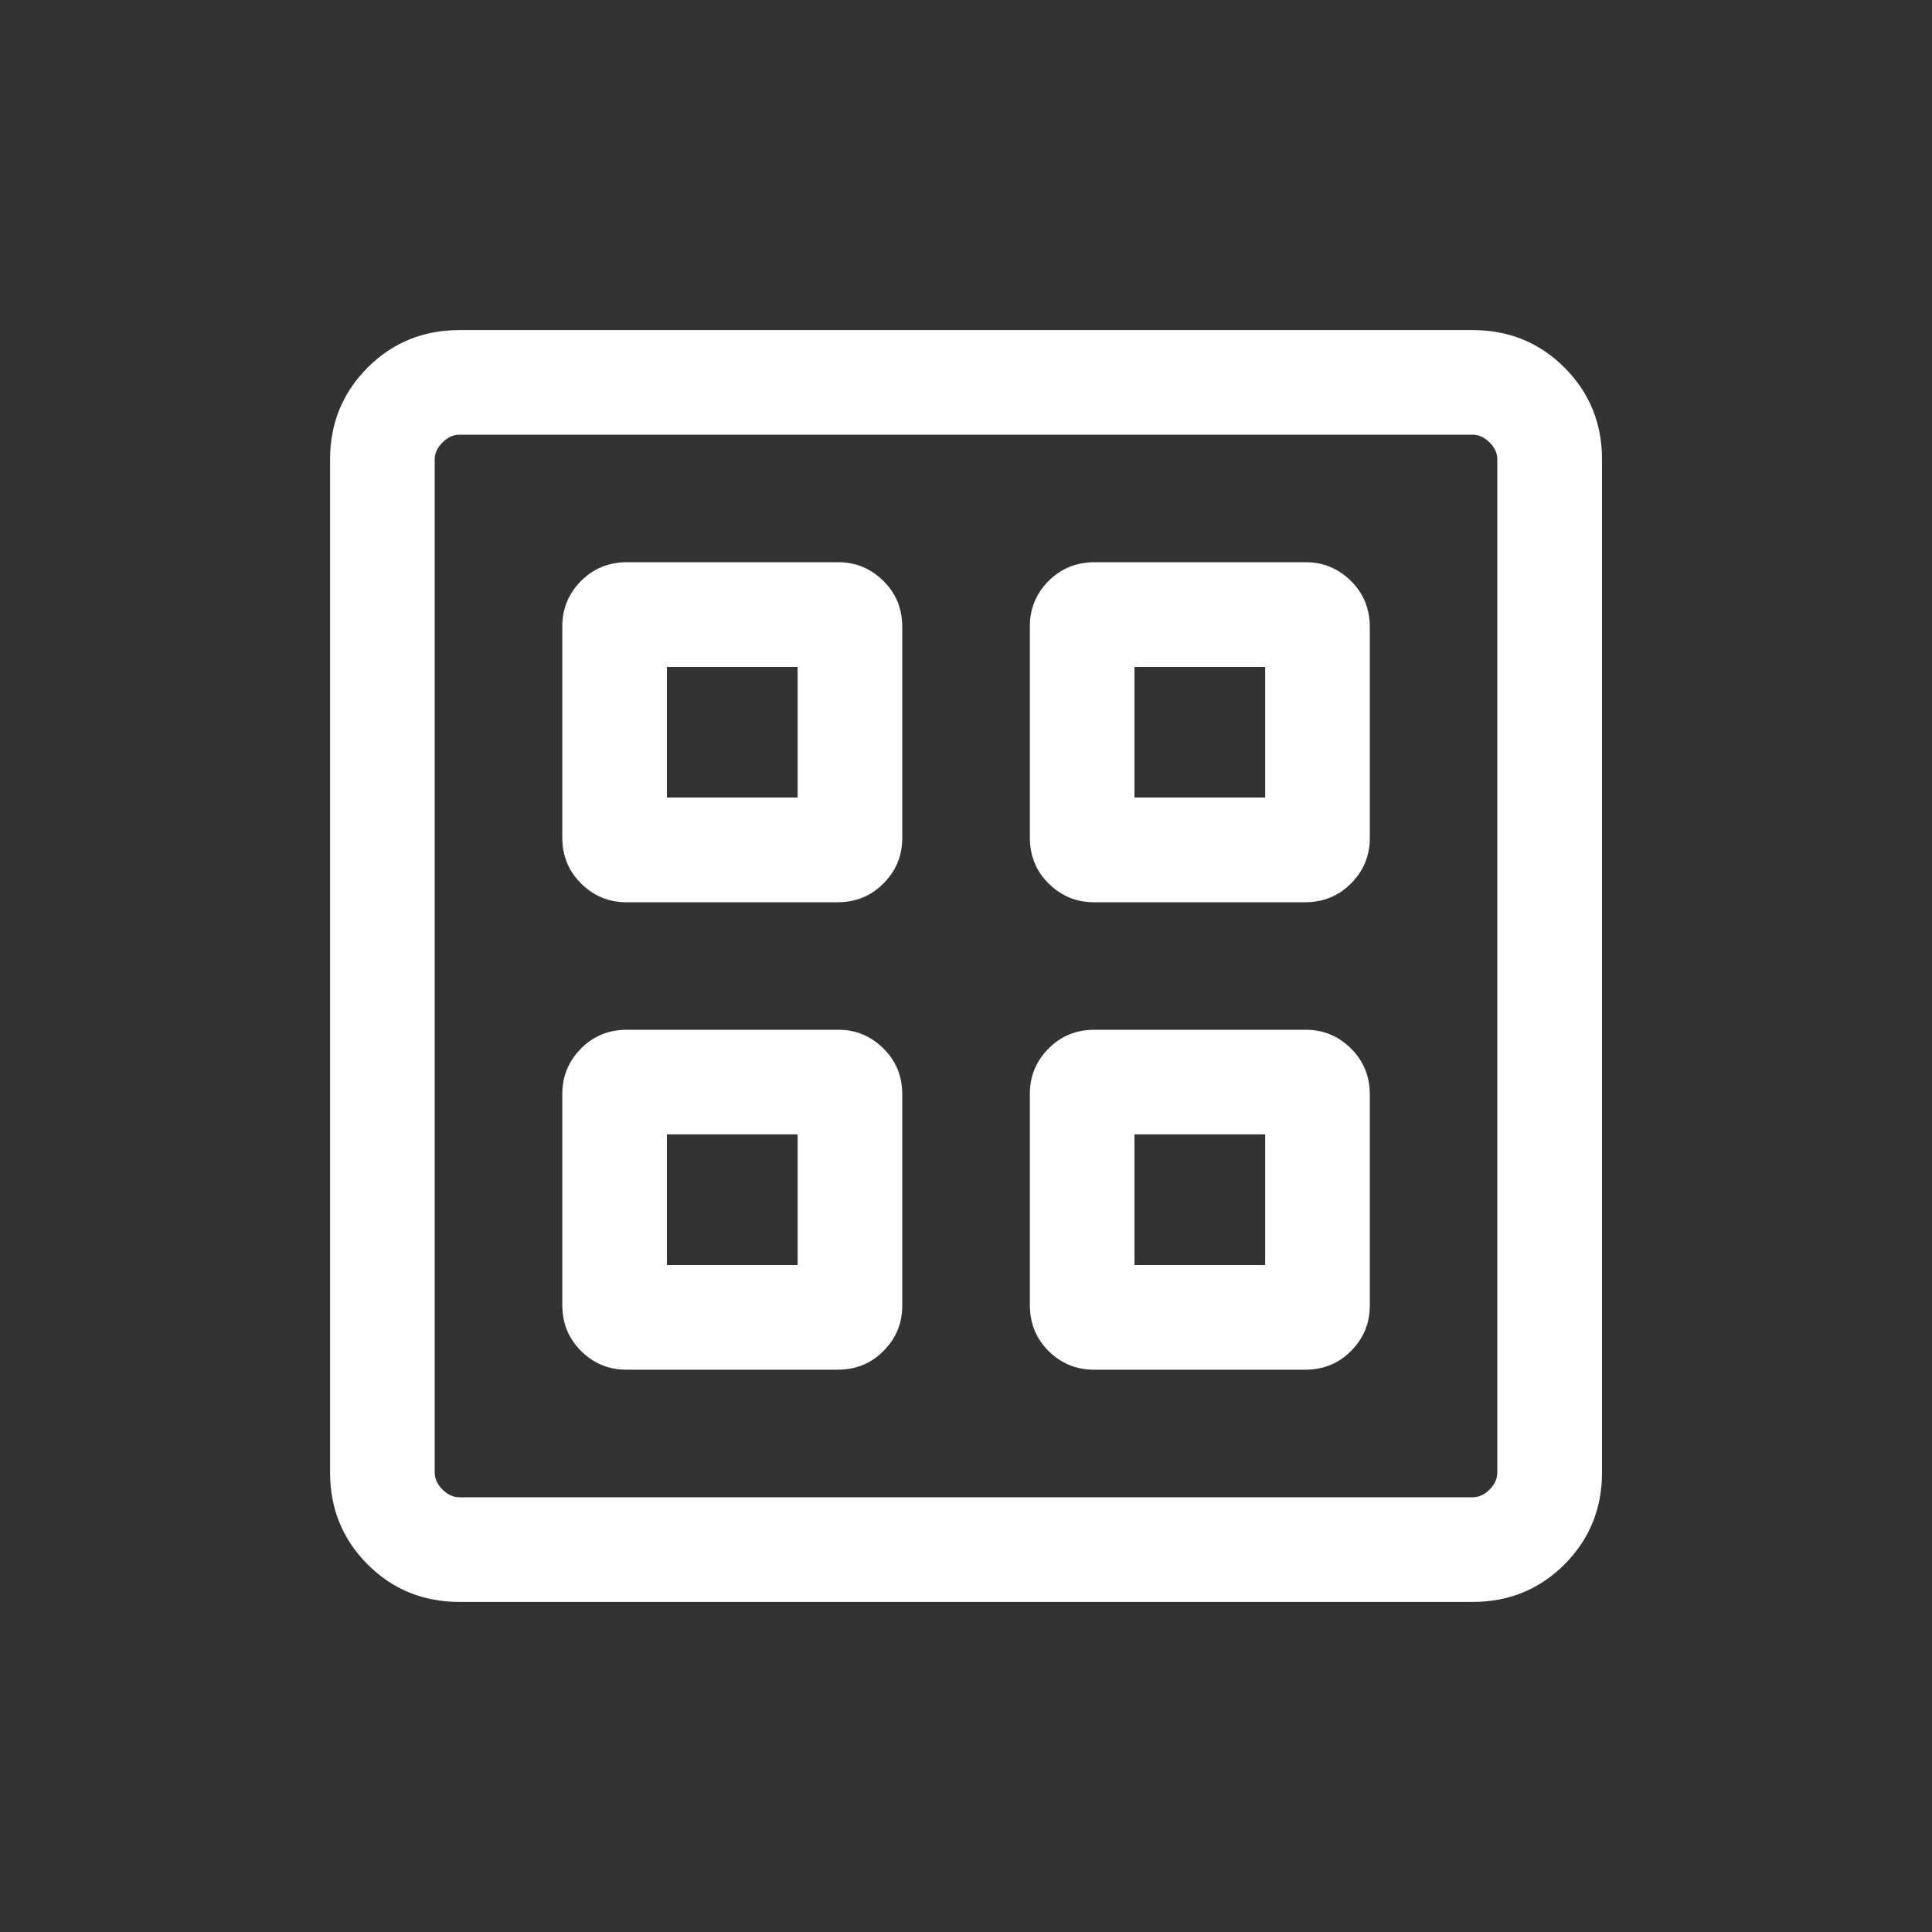 <svg width="20" height="20" viewBox="0 0 20 20" fill="none" xmlns="http://www.w3.org/2000/svg">
<rect x="0" y="0" width="20" height="20" fill="#333333" stroke="none"/>
<mask id="mask0_236_1255" style="mask-type:alpha" maskUnits="userSpaceOnUse" x="0" y="0" width="20" height="20">
<rect width="20" height="20" fill="#D9D9D9"/>
</mask>
<g mask="url(#mask0_236_1255)">
<path d="M8.67 9.34H6.483C6.302 9.34 6.147 9.275 6.017 9.147C5.886 9.019 5.821 8.859 5.821 8.67V6.482C5.821 6.302 5.885 6.146 6.013 6.016C6.142 5.886 6.301 5.82 6.491 5.82H8.678C8.859 5.82 9.014 5.885 9.144 6.013C9.275 6.141 9.34 6.3 9.34 6.49V8.678C9.34 8.858 9.276 9.013 9.147 9.144C9.019 9.274 8.86 9.34 8.67 9.34ZM8.67 14.179H6.483C6.302 14.179 6.147 14.115 6.017 13.987C5.886 13.858 5.821 13.699 5.821 13.509V11.322C5.821 11.142 5.885 10.986 6.013 10.856C6.142 10.725 6.301 10.66 6.491 10.66H8.678C8.859 10.66 9.014 10.724 9.144 10.853C9.275 10.981 9.34 11.14 9.34 11.33V13.517C9.34 13.698 9.276 13.853 9.147 13.984C9.019 14.114 8.86 14.179 8.67 14.179ZM13.51 9.34H11.322C11.142 9.34 10.987 9.275 10.856 9.147C10.726 9.019 10.661 8.859 10.661 8.67V6.482C10.661 6.302 10.725 6.146 10.853 6.016C10.982 5.886 11.141 5.82 11.331 5.82H13.518C13.698 5.82 13.854 5.885 13.984 6.013C14.114 6.141 14.18 6.3 14.18 6.49V8.678C14.18 8.858 14.116 9.013 13.987 9.144C13.859 9.274 13.7 9.34 13.51 9.34ZM13.51 14.179H11.322C11.142 14.179 10.987 14.115 10.856 13.987C10.726 13.858 10.661 13.699 10.661 13.509V11.322C10.661 11.142 10.725 10.986 10.853 10.856C10.982 10.725 11.141 10.66 11.331 10.66H13.518C13.698 10.66 13.854 10.724 13.984 10.853C14.114 10.981 14.18 11.14 14.18 11.33V13.517C14.18 13.698 14.116 13.853 13.987 13.984C13.859 14.114 13.7 14.179 13.51 14.179ZM6.904 8.256H8.257V6.904H6.904V8.256ZM11.744 8.256H13.097V6.904H11.744V8.256ZM6.904 13.096H8.257V11.743H6.904V13.096ZM11.744 13.096H13.097V11.743H11.744V13.096ZM4.757 16.583C4.382 16.583 4.065 16.454 3.806 16.195C3.547 15.936 3.417 15.618 3.417 15.243V4.756C3.417 4.381 3.547 4.064 3.806 3.805C4.065 3.546 4.382 3.417 4.757 3.417H15.244C15.619 3.417 15.936 3.546 16.195 3.805C16.454 4.064 16.584 4.381 16.584 4.756V15.243C16.584 15.618 16.454 15.936 16.195 16.195C15.936 16.454 15.619 16.583 15.244 16.583H4.757ZM4.757 15.5H15.244C15.308 15.5 15.367 15.473 15.42 15.42C15.474 15.366 15.5 15.307 15.5 15.243V4.756C15.5 4.692 15.474 4.633 15.42 4.58C15.367 4.527 15.308 4.5 15.244 4.5H4.757C4.693 4.5 4.634 4.527 4.581 4.58C4.527 4.633 4.5 4.692 4.5 4.756V15.243C4.5 15.307 4.527 15.366 4.581 15.42C4.634 15.473 4.693 15.5 4.757 15.5Z" fill="white"/>
</g>
</svg>
